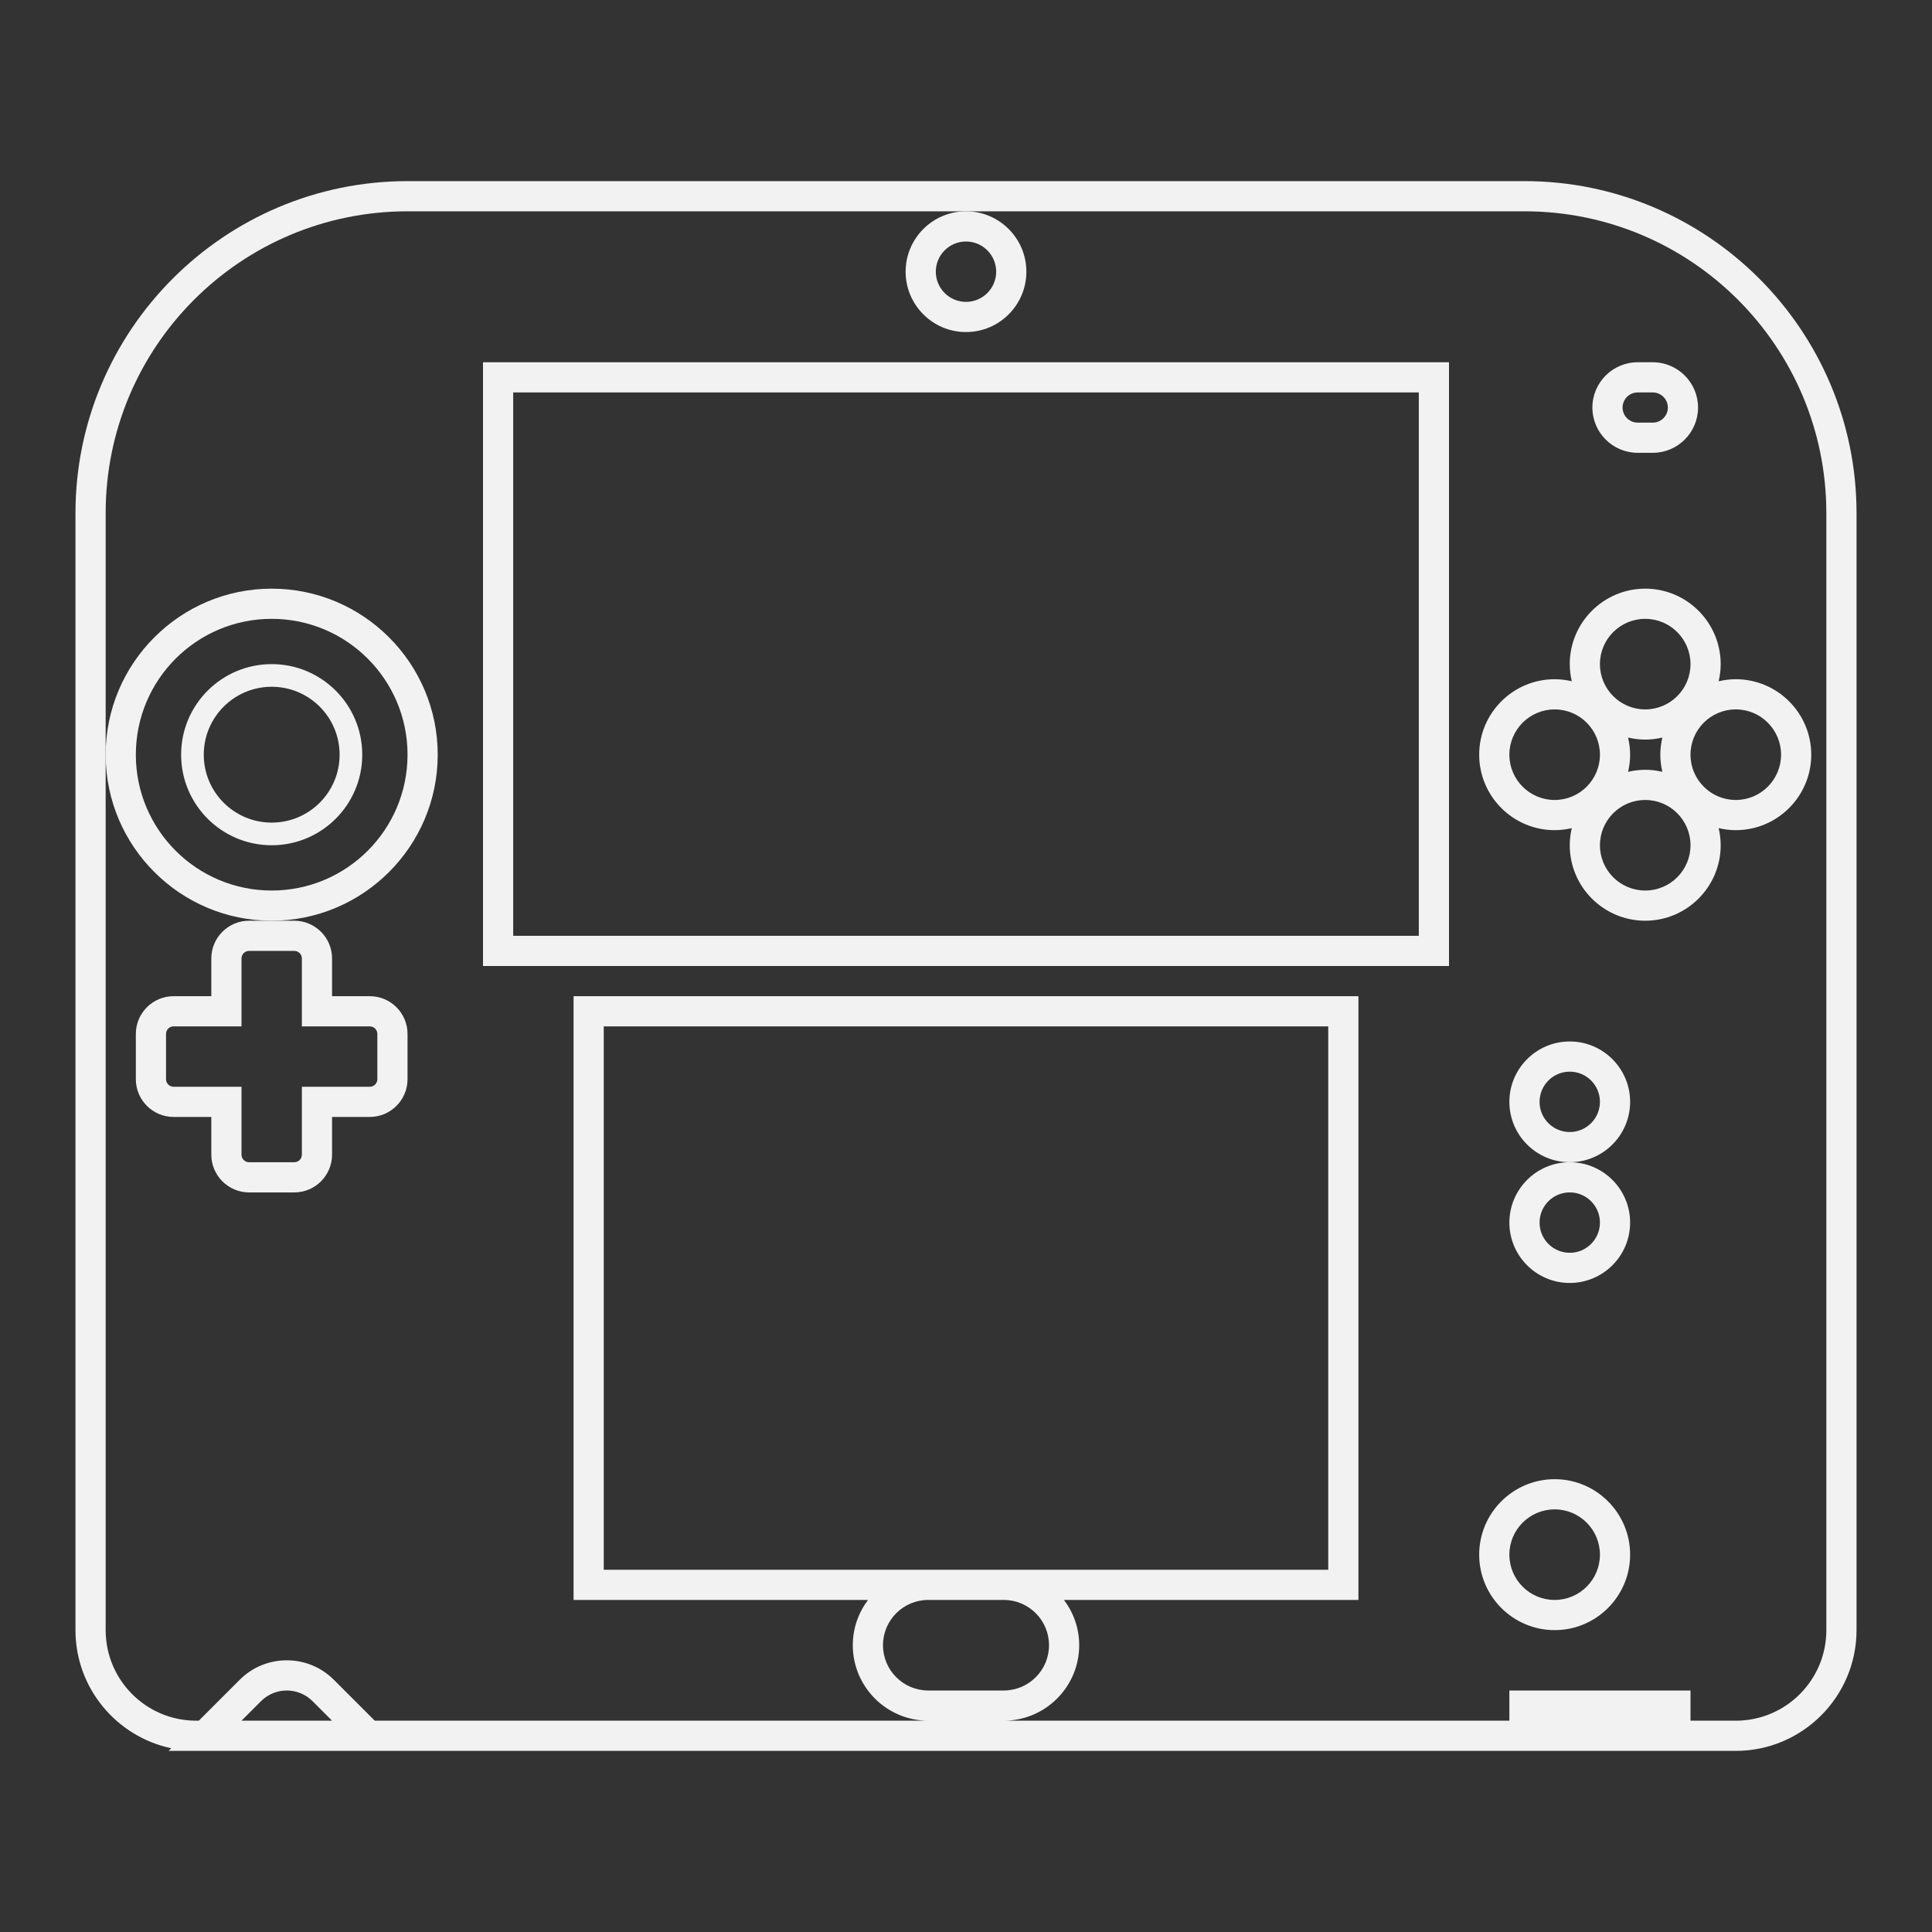 <?xml version="1.0" encoding="UTF-8" standalone="no"?>
<svg
   xmlns:dc="http://purl.org/dc/elements/1.1/"
   xmlns:cc="http://creativecommons.org/ns#"
   xmlns:rdf="http://www.w3.org/1999/02/22-rdf-syntax-ns#"
   xmlns:svg="http://www.w3.org/2000/svg"
   xmlns="http://www.w3.org/2000/svg"
   viewBox="0 0 320 320"
   height="320"
   width="320"
   xml:space="preserve"
   version="1.1"
   id="svg2"><rect x="0" y="0" width="320" height="320" fill="#333333" stroke="none"/><defs
     id="defs6"><clipPath
       id="clipPath16"
       clipPathUnits="userSpaceOnUse"><path
         id="path18"
         d="M 0,256 256,256 256,0 0,0 0,256 Z" /></clipPath></defs><g
     transform="matrix(1.25,0,0,-1.25,0,320)"
     id="g10"><g
       id="g12"><g
         clip-path="url(#clipPath16)"
         id="g14"><g
           transform="translate(123,44)"
           id="g20"><path
             id="path22"
             style="fill:#f2f2f2;fill-opacity:1;fill-rule:nonzero;stroke:none"
             d="m 0,0 10,0 c 3.313,0 6,-2.687 6,-6 0,-3.313 -2.687,-6 -6,-6 l -10,0 c -3.313,0 -6,2.687 -6,6 0,3.313 2.687,6 6,6 M 10,4 0,4 -43,4 -43,76 53,76 53,4 10,4 Z m 109,-8 c 0,-6.627 -5.373,-12 -12,-12 l -6,0 0,4 -24,0 0,-4 -67,0 c 5.514,0 10,4.486 10,10 0,2.253 -0.758,4.326 -2.02,6 L 53,0 l 4,0 0,4 0,72 0,4 -4,0 -96,0 -4,0 0,-4 0,-72 0,-4 4,0 35.019,0 C -9.242,-1.674 -10,-3.747 -10,-6 c 0,-5.514 4.486,-10 10,-10 l -73.343,0 -2.828,2.828 -2.586,2.586 C -80.425,-8.918 -82.642,-8 -85,-8 c -2.358,0 -4.575,-0.918 -6.243,-2.586 L -93.829,-13.172 -96.657,-16 -97,-16 c -6.627,0 -12,5.373 -12,12 l 0,116 0,32 c 0,22.091 17.909,40 40,40 l 74,0 74,0 c 22.092,0 40,-17.909 40,-40 l 0,-148 z m -210,-12 2.586,2.586 c 0.905,0.905 2.133,1.414 3.414,1.414 1.281,0 2.509,-0.509 3.414,-1.414 L -79,-16 l -12,0 z m 170,204 -148,0 c -24.262,0 -44,-19.738 -44,-44 l 0,-148 c 0,-7.688 5.452,-14.123 12.691,-15.651 l -0.348,-0.349 3.657,0 6,0 12,0 9.657,0 176.343,0 c 8.822,0 16,7.178 16,16 l 0,148 c 0,24.262 -19.738,44 -44,44" /></g><path
           id="path24"
           style="fill:#f2f2f2;fill-opacity:1;fill-rule:nonzero;stroke:none"
           d="m 188,132 -120,0 0,72 120,0 0,-72 z m -120,76 -4,0 0,-4 0,-72 0,-4 4,0 120,0 4,0 0,4 0,72 0,4 -4,0 -120,0 z" /><g
           transform="translate(36,174)"
           id="g26"><path
             id="path28"
             style="fill:#f2f2f2;fill-opacity:1;fill-rule:nonzero;stroke:none"
             d="m 0,0 c 9.941,0 18,-8.059 18,-18 0,-9.941 -8.059,-18 -18,-18 -9.941,0 -18,8.059 -18,18 0,9.941 8.059,18 18,18 m 0,-40 c 12.131,0 22,9.869 22,22 0,12.131 -9.869,22 -22,22 -12.131,0 -22,-9.869 -22,-22 0,-12.131 9.869,-22 22,-22" /></g><g
           transform="translate(39,130)"
           id="g30"><path
             id="path32"
             style="fill:#f2f2f2;fill-opacity:1;fill-rule:nonzero;stroke:none"
             d="m 0,0 c 0.552,0 1,-0.448 1,-1 l 0,-9 9,0 c 0.552,0 1,-0.447 1,-1 l 0,-6 c 0,-0.553 -0.448,-1 -1,-1 l -9,0 0,-9 c 0,-0.553 -0.448,-1 -1,-1 l -6,0 c -0.552,0 -1,0.447 -1,1 l 0,9 -9,0 c -0.552,0 -1,0.447 -1,1 l 0,6 c 0,0.553 0.448,1 1,1 l 9,0 0,9 c 0,0.552 0.448,1 1,1 l 6,0 z m -11,-1 0,-5 -5,0 c -2.757,0 -5,-2.243 -5,-5 l 0,-6 c 0,-2.757 2.243,-5 5,-5 l 5,0 0,-5 c 0,-2.757 2.243,-5 5,-5 l 6,0 c 2.757,0 5,2.243 5,5 l 0,5 5,0 c 2.757,0 5,2.243 5,5 l 0,6 c 0,2.757 -2.243,5 -5,5 l -5,0 0,5 C 5,1.757 2.757,4 0,4 l -3,0 -3,0 c -2.757,0 -5,-2.243 -5,-5" /></g><g
           transform="translate(36,165)"
           id="g34"><path
             id="path36"
             style="fill:#f2f2f2;fill-opacity:1;fill-rule:nonzero;stroke:none"
             d="m 0,0 c 4.971,0 9,-4.029 9,-9 0,-4.971 -4.029,-9 -9,-9 -4.971,0 -9,4.029 -9,9 0,4.971 4.029,9 9,9 m 0,-21 c 6.627,0 12,5.373 12,12 0,6.627 -5.373,12 -12,12 -6.627,0 -12,-5.373 -12,-12 0,-6.627 5.373,-12 12,-12" /></g><g
           transform="translate(128,224)"
           id="g38"><path
             id="path40"
             style="fill:#f2f2f2;fill-opacity:1;fill-rule:nonzero;stroke:none"
             d="m 0,0 c 2.209,0 4,-1.791 4,-4 0,-2.209 -1.791,-4 -4,-4 -2.209,0 -4,1.791 -4,4 0,2.209 1.791,4 4,4 m -8,-4 c 0,-4.411 3.589,-8 8,-8 4.411,0 8,3.589 8,8 C 8,0.411 4.411,4 0,4 -4.411,4 -8,0.411 -8,-4" /></g><g
           transform="translate(217,204)"
           id="g42"><path
             id="path44"
             style="fill:#f2f2f2;fill-opacity:1;fill-rule:nonzero;stroke:none"
             d="M 0,0 2,0 C 3.104,0 4,-0.896 4,-2 4,-3.104 3.104,-4 2,-4 l -2,0 c -1.104,0 -2,0.896 -2,2 0,1.104 0.896,2 2,2 m 0,-8 2,0 c 3.309,0 6,2.691 6,6 C 8,1.309 5.309,4 2,4 L 0,4 c -3.309,0 -6,-2.691 -6,-6 0,-3.309 2.691,-6 6,-6" /></g><g
           transform="translate(236,156)"
           id="g46"><path
             id="path48"
             style="fill:#f2f2f2;fill-opacity:1;fill-rule:nonzero;stroke:none"
             d="m 0,0 c 0,-3.313 -2.687,-6 -6,-6 -3.313,0 -6,2.687 -6,6 0,3.313 2.687,6 6,6 3.313,0 6,-2.687 6,-6 m -18,-18 c -3.313,0 -6,2.687 -6,6 0,3.313 2.687,6 6,6 3.313,0 6,-2.687 6,-6 0,-3.313 -2.687,-6 -6,-6 M -36,0 c 0,3.313 2.687,6 6,6 3.313,0 6,-2.687 6,-6 0,-3.313 -2.687,-6 -6,-6 -3.313,0 -6,2.687 -6,6 m 20.27,2.27 C -15.9,1.539 -16,0.782 -16,0 c 0,-0.782 0.1,-1.539 0.27,-2.27 -0.731,0.171 -1.489,0.27 -2.27,0.27 -0.781,0 -1.539,-0.099 -2.27,-0.27 0.17,0.731 0.27,1.488 0.27,2.27 0,0.782 -0.1,1.539 -0.27,2.27 C -19.539,2.099 -18.781,2 -18,2 c 0.781,0 1.539,0.099 2.27,0.27 M -18,18 c 3.313,0 6,-2.687 6,-6 0,-3.313 -2.687,-6 -6,-6 -3.313,0 -6,2.687 -6,6 0,3.313 2.687,6 6,6 M -8.27,9.73 C -8.1,10.461 -8,11.218 -8,12 c 0,5.514 -4.486,10 -10,10 -5.514,0 -10,-4.486 -10,-10 0,-0.782 0.1,-1.539 0.27,-2.27 C -28.461,9.901 -29.219,10 -30,10 -35.514,10 -40,5.514 -40,0 c 0,-5.514 4.486,-10 10,-10 0.781,0 1.539,0.099 2.27,0.27 -0.17,-0.731 -0.27,-1.488 -0.27,-2.27 0,-5.514 4.486,-10 10,-10 5.514,0 10,4.486 10,10 0,0.782 -0.1,1.539 -0.27,2.27 C -7.539,-9.901 -6.781,-10 -6,-10 -0.486,-10 4,-5.514 4,0 4,5.514 -0.486,10 -6,10 -6.781,10 -7.539,9.901 -8.27,9.73" /></g><g
           transform="translate(208,98)"
           id="g50"><path
             id="path52"
             style="fill:#f2f2f2;fill-opacity:1;fill-rule:nonzero;stroke:none"
             d="m 0,0 c 2.209,0 4,-1.791 4,-4 0,-2.209 -1.791,-4 -4,-4 -2.209,0 -4,1.791 -4,4 0,2.209 1.791,4 4,4 m -8,-4 c 0,-4.411 3.589,-8 8,-8 4.411,0 8,3.589 8,8 C 8,0.411 4.411,4 0,4 -4.411,4 -8,0.411 -8,-4" /></g><g
           transform="translate(206,44)"
           id="g54"><path
             id="path56"
             style="fill:#f2f2f2;fill-opacity:1;fill-rule:nonzero;stroke:none"
             d="m 0,0 c -3.313,0 -6,2.687 -6,6 0,3.313 2.687,6 6,6 C 3.313,12 6,9.313 6,6 6,2.687 3.313,0 0,0 M 0,16 C -5.514,16 -10,11.514 -10,6 -10,0.486 -5.514,-4 0,-4 5.514,-4 10,0.486 10,6 10,11.514 5.514,16 0,16" /></g><g
           transform="translate(208,106)"
           id="g58"><path
             id="path60"
             style="fill:#f2f2f2;fill-opacity:1;fill-rule:nonzero;stroke:none"
             d="M 0,0 C -2.209,0 -4,1.791 -4,4 -4,6.209 -2.209,8 0,8 2.209,8 4,6.209 4,4 4,1.791 2.209,0 0,0 m 8,4 c 0,4.411 -3.589,8 -8,8 -4.411,0 -8,-3.589 -8,-8 0,-4.411 3.589,-8 8,-8 4.411,0 8,3.589 8,8" /></g></g></g></g></svg>